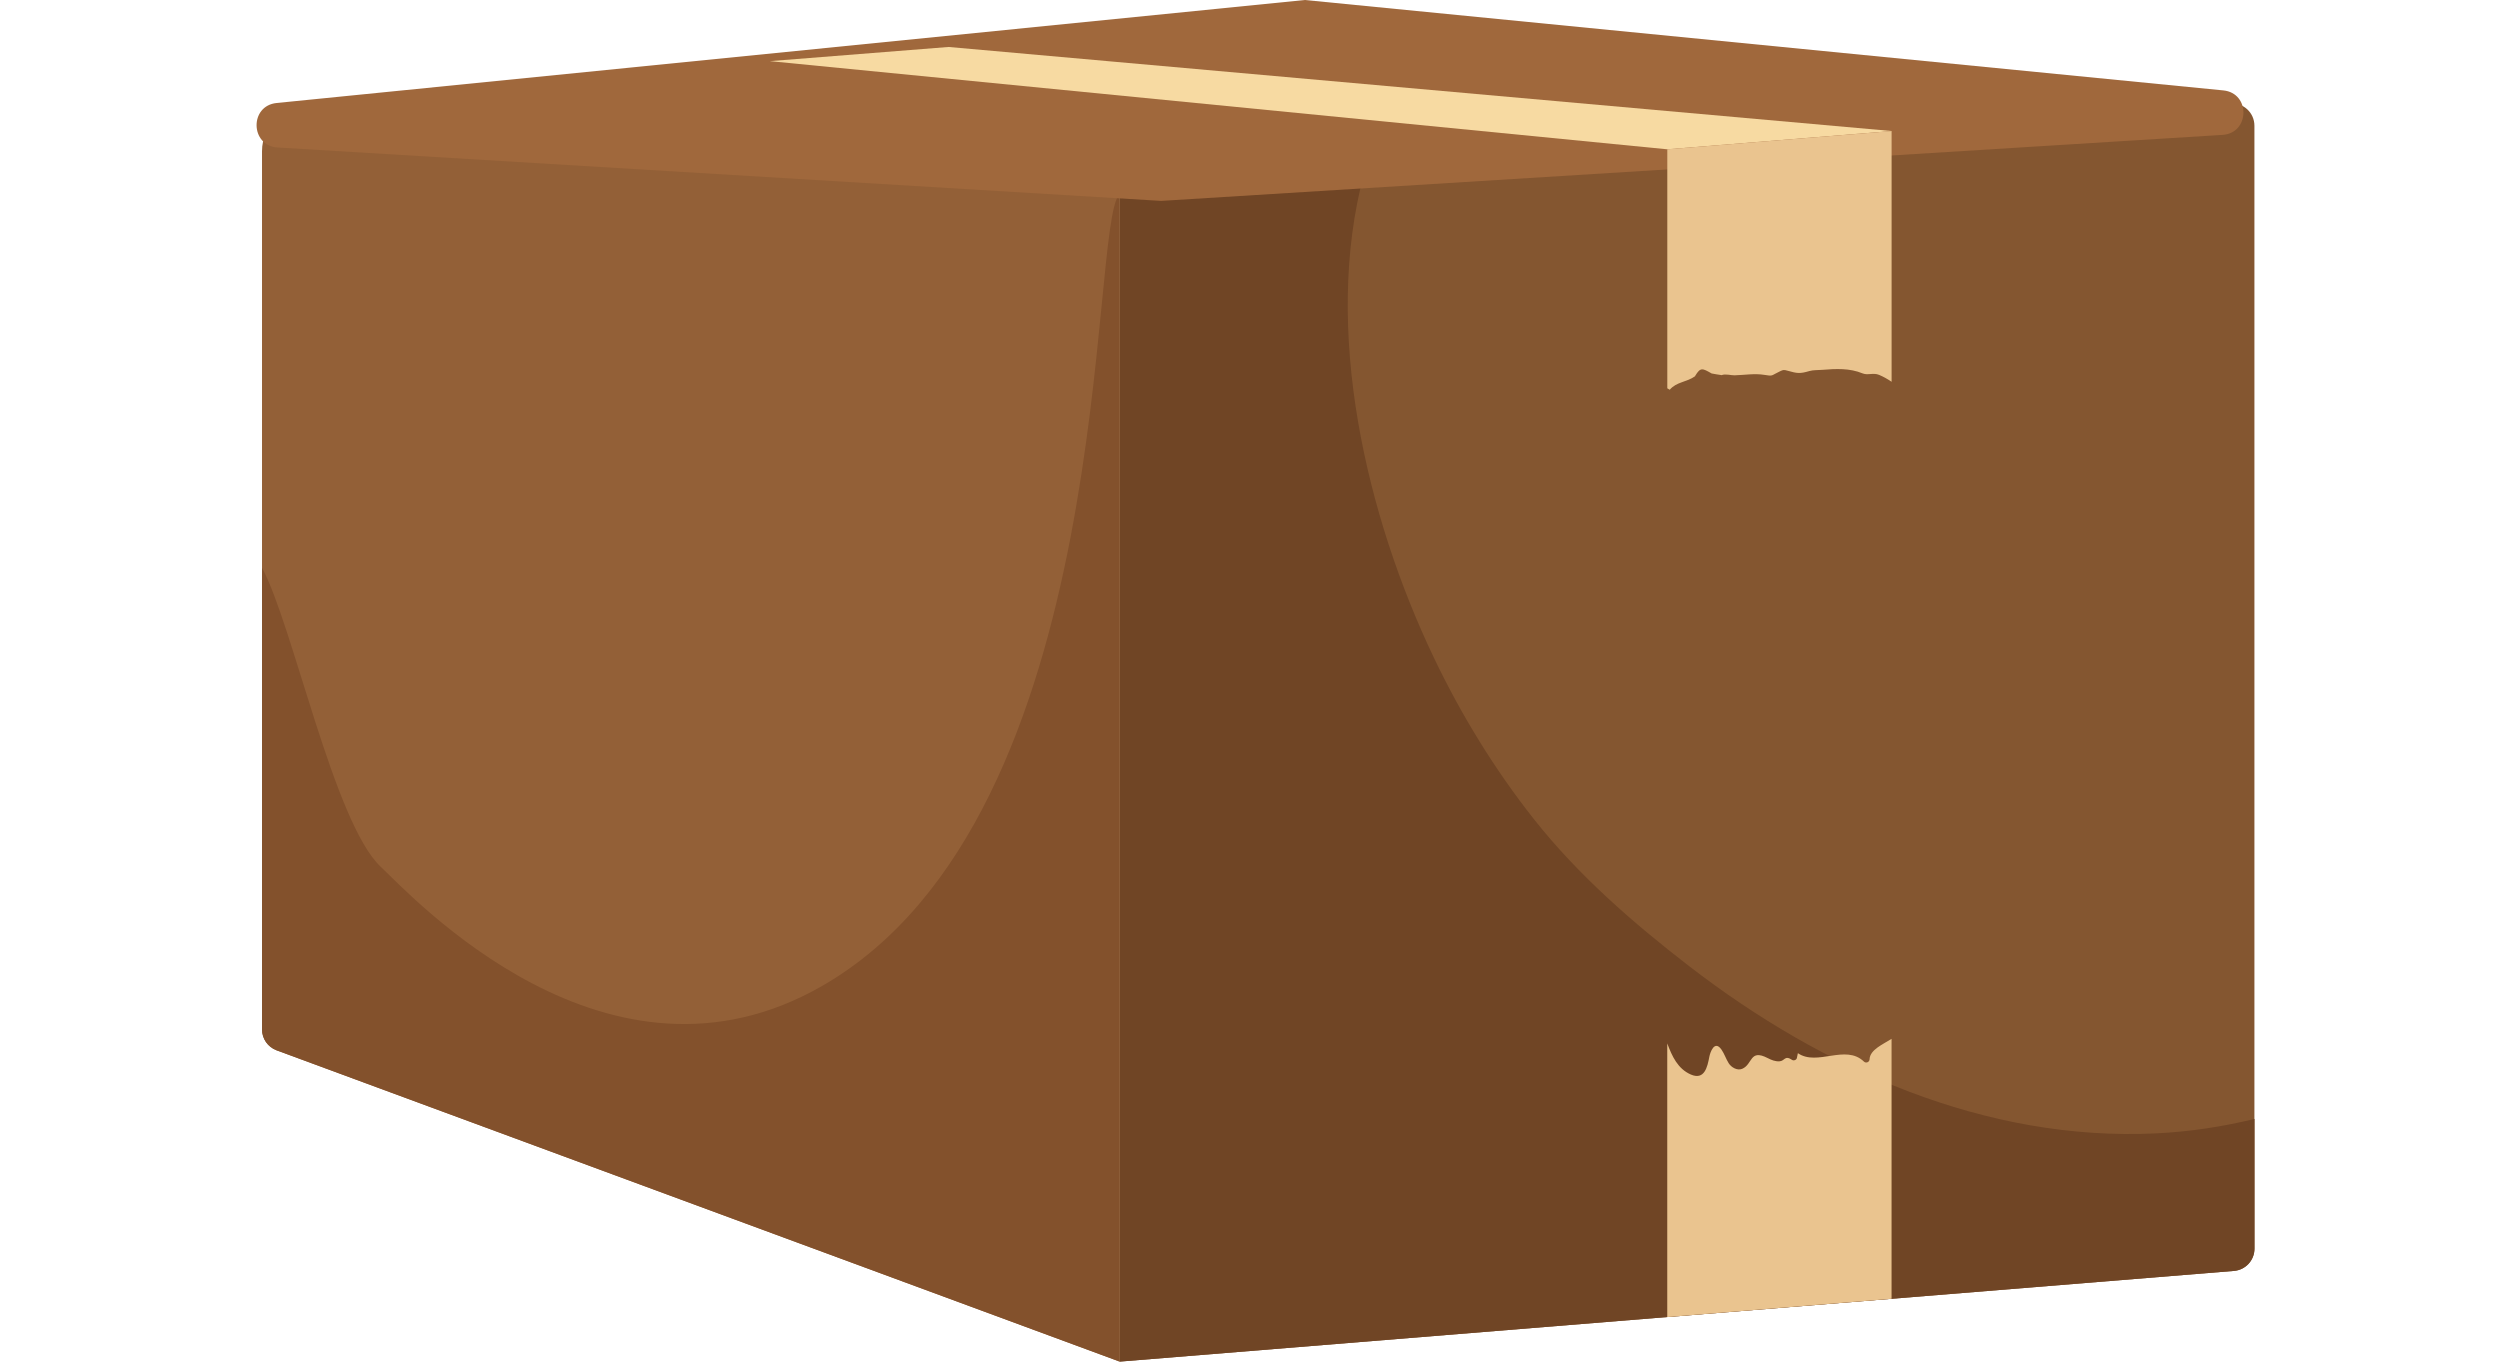 <svg width="112" height="61" viewBox="0 0 112 61" fill="none" xmlns="http://www.w3.org/2000/svg">
<path d="M100.998 55.94C100.998 56.461 100.599 56.895 100.079 56.937L50.16 61V8.685L99.917 4.635C100.5 4.588 100.998 5.048 100.998 5.632V55.94Z" fill="#845630"/>
<path d="M96.618 50.774C88.956 51.153 81.662 47.901 75.693 43.298C73.166 41.35 70.715 39.221 68.729 36.71C66.96 34.472 65.459 32.023 64.23 29.448C61.218 23.133 59.238 14.773 61.105 7.794L50.164 8.685V61L100.083 56.937C100.602 56.894 101.002 56.461 101.002 55.94V50.128C99.569 50.478 98.105 50.699 96.618 50.774Z" fill="#704525"/>
<path d="M83.757 47.454C83.753 47.583 83.6 47.649 83.504 47.559C82.676 46.763 81.414 47.782 80.545 47.182C80.528 47.252 80.512 47.322 80.501 47.395C80.486 47.487 80.357 47.533 80.284 47.483C79.951 47.257 79.965 47.534 79.718 47.547C79.524 47.558 79.356 47.486 79.188 47.4C78.377 46.983 78.53 47.678 78.05 47.883C77.831 47.976 77.563 47.819 77.447 47.635C77.324 47.441 77.254 47.212 77.124 47.025C76.806 46.566 76.612 47.163 76.578 47.344C76.491 47.802 76.362 48.406 75.746 48.137C75.164 47.881 74.908 47.321 74.693 46.745V59.004L84.742 58.185V46.54C84.381 46.775 83.772 47.022 83.757 47.454Z" fill="#EAC48F"/>
<path d="M11.738 46.117C11.738 46.536 11.999 46.91 12.392 47.055L50.162 61V8.685L13.952 4.786C12.77 4.658 11.738 5.585 11.738 6.774V46.117Z" fill="#936037"/>
<path d="M36.862 44.153C27.228 49.719 18.446 40.138 17.058 38.833C14.953 36.852 13.116 27.97 11.738 25.436V46.117C11.738 46.535 11.999 46.91 12.392 47.055L50.162 61V8.685C48.73 10.065 50.162 36.469 36.862 44.153Z" fill="#83512C"/>
<path d="M58.457 0L99.603 4.05C100.828 4.17 100.796 5.967 99.568 6.043L52.02 9L12.434 6.607C11.206 6.533 11.171 4.737 12.395 4.614L58.457 0Z" fill="#A0683C"/>
<path d="M42.496 2.104L84.744 5.87L74.695 6.689L34.488 2.739L42.496 2.104Z" fill="#F7DAA2"/>
<path d="M74.805 17.46C75.11 17.101 75.553 17.13 75.94 16.855C75.942 16.85 75.942 16.843 75.945 16.838C76.184 16.441 76.268 16.498 76.683 16.732C76.832 16.763 76.984 16.782 77.132 16.806C77.294 16.738 77.547 16.817 77.7 16.814C78.145 16.804 78.606 16.72 79.047 16.795C79.447 16.864 79.341 16.823 79.744 16.634C79.901 16.56 79.919 16.563 80.094 16.611C80.512 16.727 80.626 16.751 81.06 16.623C81.23 16.572 81.458 16.584 81.635 16.569C82.25 16.519 82.865 16.488 83.445 16.728C83.679 16.824 83.925 16.685 84.184 16.795C84.379 16.876 84.565 16.982 84.744 17.104V5.87L74.695 6.688V17.396C74.732 17.417 74.767 17.439 74.805 17.46Z" fill="#EAC48F"/>
</svg>
